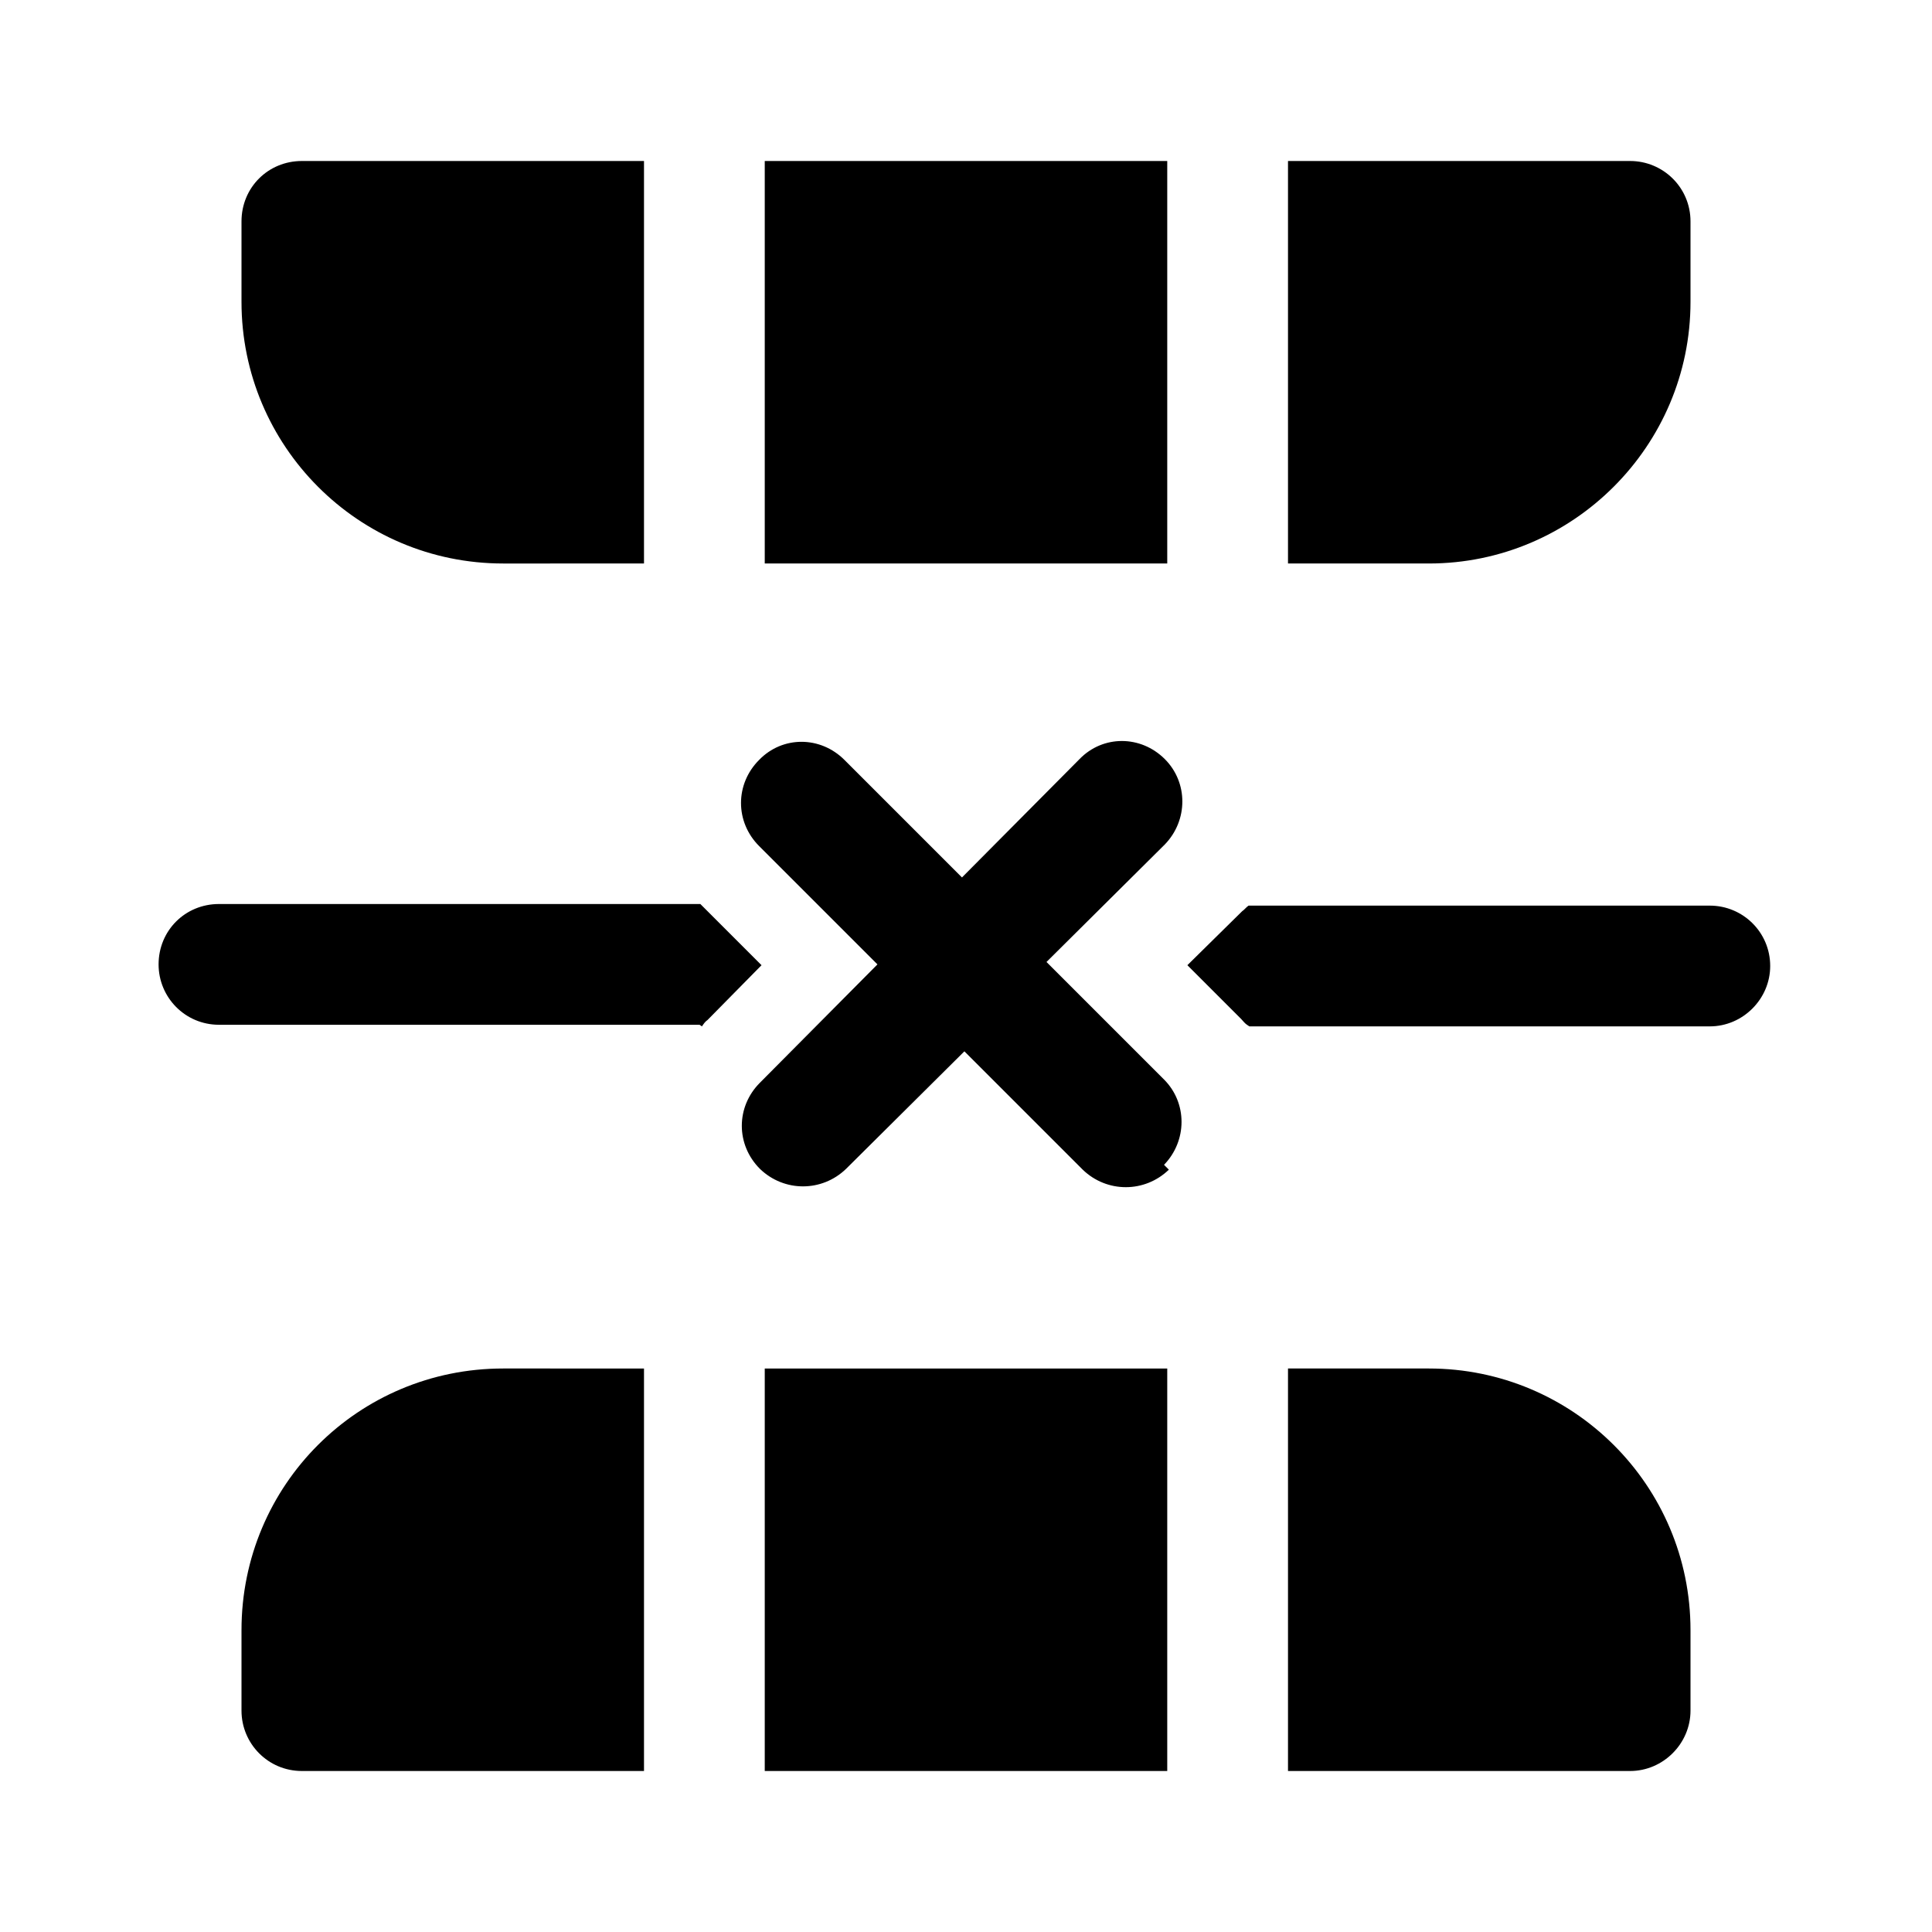 <svg viewBox="0 0 24 24" xmlns="http://www.w3.org/2000/svg"><path fill="currentColor" d="M3.75 2H8v5H6.25C4.45 7 3 5.54 3 3.75v-1c0-.42.33-.75.75-.75ZM9.5 2h5v5h-5V2Zm11.5.75c0-.42-.34-.75-.75-.75H16v5h1.75C19.54 7 21 5.54 21 3.75v-1ZM20.25 22c.41 0 .75-.34.75-.75v-1c0-1.8-1.46-3.25-3.25-3.25H16v5h4.25ZM9.5 22h5v-5h-5v5Zm-5.75 0H8v-5H6.25C4.45 17 3 18.45 3 20.25v1c0 .41.33.75.75.75Zm11.77-9.25h5.72c.41 0 .75-.34.75-.75 0-.42-.34-.75-.75-.75h-5.73c-.03.02-.05.05-.08.07l-.68.67 .67.67c.02.02.04.05.07.07Zm-6.8 0c.02-.03.04-.06.07-.08l.67-.68 -.68-.68c-.03-.03-.05-.05-.08-.08H2.72c-.42 0-.75.33-.75.75 0 .41.33.75.75.75h5.97Zm5.8 1.78c-.3.29-.77.29-1.07 0l-1.47-1.47 -1.47 1.46c-.3.29-.77.29-1.07 0 -.3-.3-.3-.77 0-1.07l1.46-1.47 -1.47-1.47c-.3-.3-.3-.77 0-1.07 .29-.3.76-.3 1.06 0l1.46 1.46 1.46-1.47c.29-.3.76-.3 1.06 0 .29.29.29.76 0 1.06L13 11.95l1.46 1.46c.29.29.29.76 0 1.06Z"/></svg>